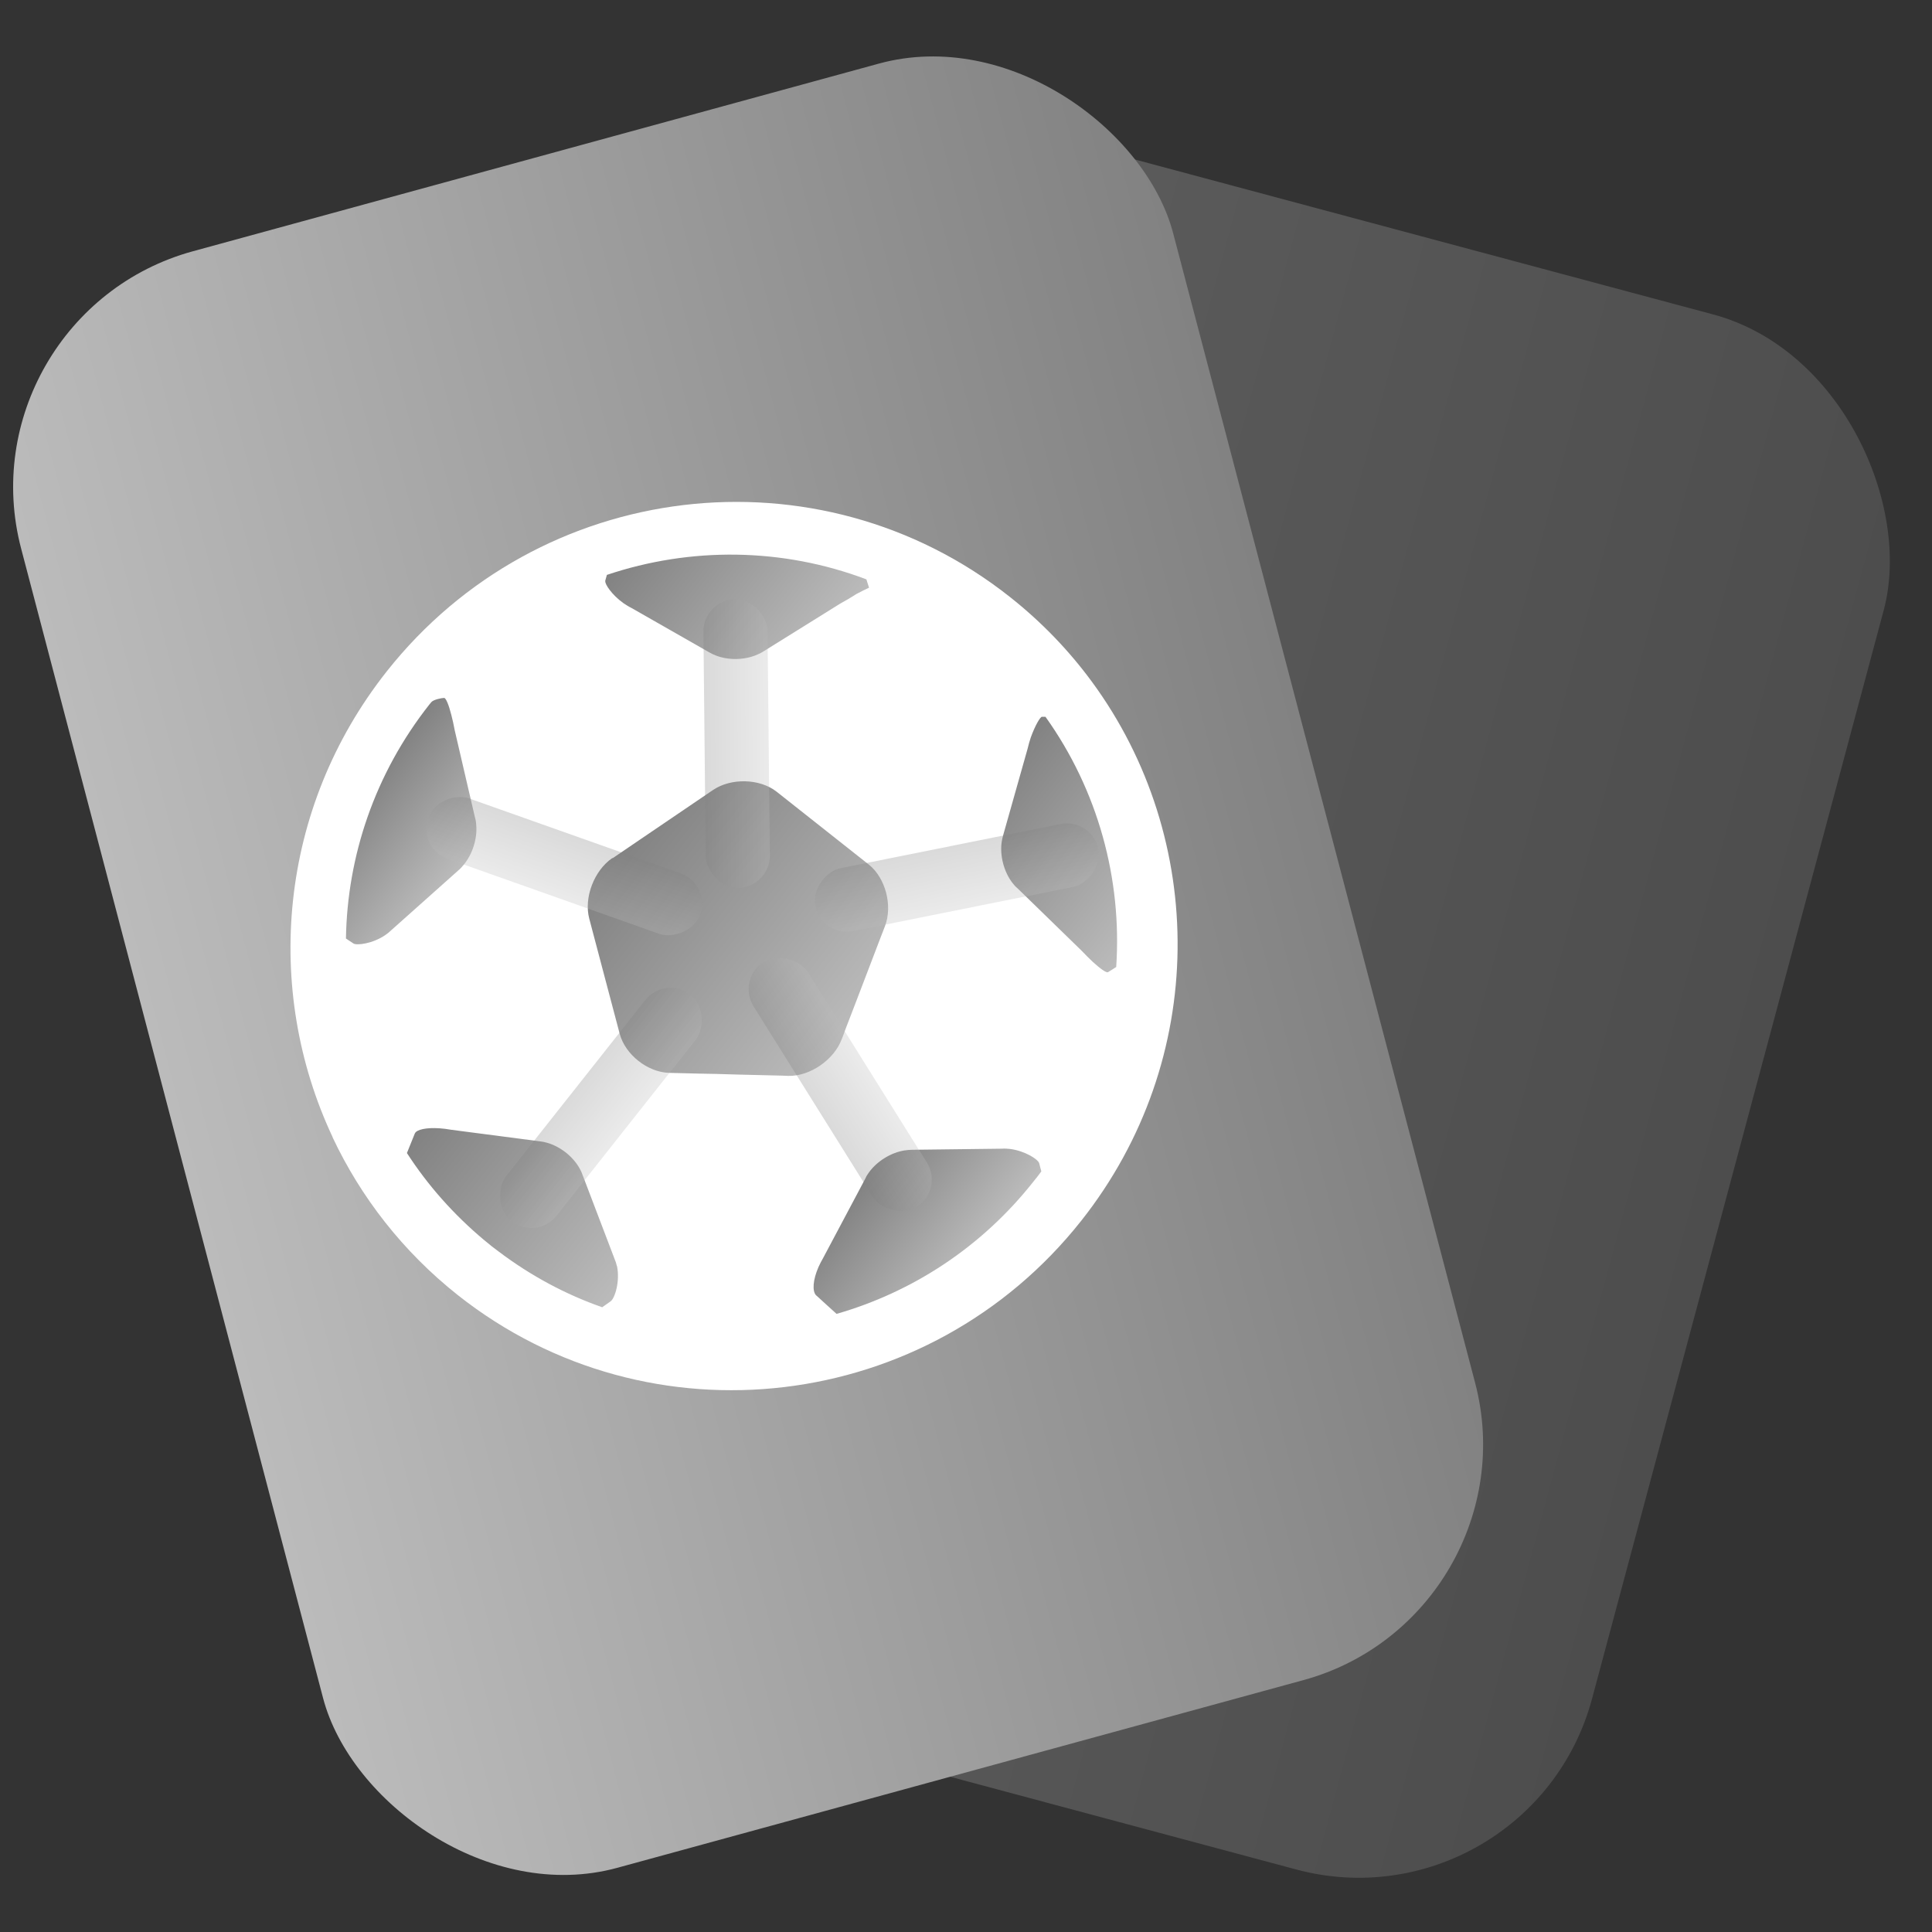 <svg width="16" height="16" viewBox="0 0 16 16" fill="none" xmlns="http://www.w3.org/2000/svg">
<rect x="0" y="0" width="16" height="16" fill="#333333" stroke="none"/>
<rect x="12.667" y="16" width="10" height="13.333" rx="2" transform="rotate(-165 12.667 16)" fill="url(#paint0_linear_1_478176)"/>
<rect width="9.887" height="13.844" rx="2" transform="matrix(0.965 -0.264 0.254 0.967 -0.333 2.609)" fill="url(#paint1_linear_1_478176)"/>
<path d="M2.754 9.418C2.987 9.913 3.335 10.364 3.792 10.726C5.381 11.982 7.693 11.705 8.955 10.109C10.009 8.776 9.998 6.945 9.042 5.645C8.853 5.388 8.626 5.151 8.364 4.944C6.776 3.688 4.465 3.964 3.203 5.56C2.305 6.696 2.18 8.195 2.755 9.418L2.754 9.418Z" fill="white"/>
<path d="M3.291 9.106C3.485 9.518 3.774 9.893 4.155 10.194C5.477 11.24 7.402 11.01 8.453 9.681C9.33 8.571 9.321 7.047 8.525 5.965C8.368 5.751 8.179 5.553 7.961 5.381C6.639 4.335 4.715 4.565 3.664 5.894C2.916 6.84 2.812 8.088 3.292 9.105L3.291 9.106Z" fill="white"/>
<path d="M5.013 4.812C5.007 4.835 5.067 4.927 5.163 4.995C5.184 5.009 5.205 5.023 5.228 5.034L5.871 5.401C5.888 5.411 5.907 5.42 5.927 5.428C6.033 5.47 6.168 5.467 6.272 5.421C6.291 5.413 6.31 5.403 6.327 5.392L6.958 4.999C7.009 4.971 7.055 4.944 7.093 4.919C7.127 4.901 7.162 4.883 7.197 4.867C7.19 4.844 7.182 4.821 7.175 4.798C6.48 4.535 5.719 4.528 5.026 4.761C5.021 4.778 5.017 4.795 5.012 4.811L5.013 4.812Z" fill="url(#paint2_linear_1_478176)"/>
<path d="M8.51 6.201L8.308 6.916C8.302 6.936 8.298 6.956 8.295 6.977C8.28 7.09 8.315 7.221 8.384 7.311C8.397 7.328 8.411 7.344 8.426 7.356L8.957 7.873C8.99 7.907 9.021 7.939 9.05 7.966C9.113 8.023 9.163 8.059 9.176 8.051C9.199 8.037 9.222 8.023 9.244 8.008C9.293 7.279 9.092 6.543 8.658 5.936C8.648 5.936 8.638 5.936 8.629 5.936C8.616 5.935 8.573 6.006 8.537 6.106C8.527 6.135 8.518 6.167 8.51 6.201Z" fill="url(#paint3_linear_1_478176)"/>
<path d="M7.493 9.527C7.381 9.544 7.265 9.615 7.198 9.707C7.185 9.724 7.174 9.742 7.166 9.761L6.817 10.418C6.802 10.443 6.79 10.468 6.778 10.494C6.733 10.597 6.724 10.694 6.76 10.729C6.76 10.729 6.76 10.729 6.761 10.729C6.817 10.78 6.872 10.831 6.928 10.881C7.551 10.702 8.126 10.333 8.558 9.786L8.581 9.757C8.581 9.757 8.583 9.755 8.584 9.754C8.597 9.736 8.611 9.719 8.624 9.701C8.617 9.678 8.612 9.655 8.606 9.633C8.597 9.601 8.487 9.53 8.363 9.515C8.342 9.513 8.32 9.511 8.298 9.513L7.556 9.522C7.536 9.522 7.515 9.524 7.494 9.527L7.493 9.527Z" fill="url(#paint4_linear_1_478176)"/>
<path d="M5.108 10.483C5.104 10.464 5.098 10.445 5.09 10.427L4.826 9.734C4.82 9.715 4.811 9.696 4.801 9.678C4.746 9.578 4.64 9.495 4.531 9.464C4.51 9.458 4.49 9.454 4.47 9.452L3.735 9.356C3.702 9.35 3.67 9.346 3.639 9.344C3.534 9.337 3.449 9.353 3.435 9.388C3.413 9.441 3.392 9.495 3.37 9.549C3.541 9.814 3.756 10.058 4.012 10.272C4.033 10.288 4.052 10.305 4.072 10.321C4.093 10.337 4.113 10.352 4.134 10.368C4.4 10.568 4.687 10.721 4.987 10.826C5.011 10.81 5.034 10.793 5.058 10.776C5.092 10.751 5.137 10.609 5.109 10.482L5.108 10.483Z" fill="url(#paint5_linear_1_478176)"/>
<path d="M5.071 7.106C4.92 7.209 4.834 7.435 4.88 7.608L5.006 8.085L5.132 8.561C5.178 8.734 5.363 8.88 5.542 8.885L5.661 8.888L5.781 8.891C5.87 8.892 5.988 8.895 6.107 8.899L6.48 8.908L6.527 8.91C6.706 8.915 6.906 8.778 6.97 8.608L6.98 8.583L7.004 8.518C7.042 8.421 7.092 8.288 7.141 8.161L7.285 7.784L7.329 7.67C7.394 7.499 7.333 7.27 7.195 7.16L6.431 6.556C6.292 6.447 6.054 6.441 5.904 6.543L5.312 6.945L5.074 7.107L5.071 7.106Z" fill="url(#paint6_linear_1_478176)"/>
<path d="M2.866 7.773C2.886 7.787 2.906 7.8 2.926 7.813C2.954 7.832 3.088 7.815 3.192 7.743C3.209 7.731 3.226 7.718 3.241 7.703L3.796 7.208C3.812 7.195 3.826 7.179 3.839 7.163C3.912 7.076 3.954 6.946 3.944 6.833C3.943 6.812 3.94 6.791 3.934 6.772L3.766 6.049C3.757 6.002 3.748 5.958 3.737 5.918C3.716 5.836 3.693 5.78 3.678 5.78C3.657 5.78 3.59 5.794 3.573 5.814C3.573 5.814 3.572 5.814 3.572 5.815L3.557 5.833C3.102 6.409 2.876 7.093 2.865 7.773L2.866 7.773Z" fill="url(#paint7_linear_1_478176)"/>
<g style="mix-blend-mode:darken" opacity="0.3">
<rect x="4.444" y="10.277" width="0.531" height="2.39" rx="0.266" transform="rotate(-141.671 4.444 10.277)" fill="url(#paint8_linear_1_478176)"/>
</g>
<g style="mix-blend-mode:darken" opacity="0.3">
<rect x="7.817" y="9.853" width="0.531" height="2.39" rx="0.266" transform="rotate(147.971 7.817 9.853)" fill="url(#paint9_linear_1_478176)"/>
</g>
<g style="mix-blend-mode:darken" opacity="0.3">
<rect x="3.457" y="7.024" width="0.531" height="2.39" rx="0.266" transform="rotate(-70.491 3.457 7.024)" fill="url(#paint10_linear_1_478176)"/>
</g>
<g style="mix-blend-mode:darken" opacity="0.3">
<rect x="6.805" y="7.763" width="0.531" height="2.39" rx="0.266" transform="rotate(-101.354 6.805 7.763)" fill="url(#paint11_linear_1_478176)"/>
</g>
<g style="mix-blend-mode:darken" opacity="0.3">
<rect x="6.378" y="7.35" width="0.531" height="2.39" rx="0.266" transform="rotate(179.421 6.378 7.35)" fill="url(#paint12_linear_1_478176)"/>
</g>
<defs>
<linearGradient id="paint0_linear_1_478176" x1="12.667" y1="22.667" x2="22.667" y2="22.667" gradientUnits="userSpaceOnUse">
<stop stop-color="#4D4D4D"/>
<stop offset="1" stop-color="#606060"/>
</linearGradient>
<linearGradient id="paint1_linear_1_478176" x1="0" y1="6.922" x2="9.887" y2="6.922" gradientUnits="userSpaceOnUse">
<stop stop-color="#BBBBBB"/>
<stop offset="1" stop-color="#828282"/>
</linearGradient>
<linearGradient id="paint2_linear_1_478176" x1="6.787" y1="5.385" x2="5.399" y2="4.288" gradientUnits="userSpaceOnUse">
<stop stop-color="#BBBBBB"/>
<stop offset="1" stop-color="#828282"/>
</linearGradient>
<linearGradient id="paint3_linear_1_478176" x1="9.608" y1="7.549" x2="8.218" y2="6.45" gradientUnits="userSpaceOnUse">
<stop stop-color="#BBBBBB"/>
<stop offset="1" stop-color="#828282"/>
</linearGradient>
<linearGradient id="paint4_linear_1_478176" x1="8.027" y1="10.457" x2="7.152" y2="9.765" gradientUnits="userSpaceOnUse">
<stop stop-color="#BBBBBB"/>
<stop offset="1" stop-color="#828282"/>
</linearGradient>
<linearGradient id="paint5_linear_1_478176" x1="5.208" y1="10.588" x2="3.532" y2="9.263" gradientUnits="userSpaceOnUse">
<stop stop-color="#BBBBBB"/>
<stop offset="1" stop-color="#828282"/>
</linearGradient>
<linearGradient id="paint6_linear_1_478176" x1="7.013" y1="8.584" x2="5.085" y2="7.059" gradientUnits="userSpaceOnUse">
<stop stop-color="#BBBBBB"/>
<stop offset="1" stop-color="#828282"/>
</linearGradient>
<linearGradient id="paint7_linear_1_478176" x1="3.81" y1="7.201" x2="2.989" y2="6.552" gradientUnits="userSpaceOnUse">
<stop stop-color="#BBBBBB"/>
<stop offset="1" stop-color="#828282"/>
</linearGradient>
<linearGradient id="paint8_linear_1_478176" x1="4.444" y1="11.473" x2="4.976" y2="11.473" gradientUnits="userSpaceOnUse">
<stop stop-color="#BBBBBB"/>
<stop offset="1" stop-color="#828282"/>
</linearGradient>
<linearGradient id="paint9_linear_1_478176" x1="7.817" y1="11.048" x2="8.348" y2="11.048" gradientUnits="userSpaceOnUse">
<stop stop-color="#BBBBBB"/>
<stop offset="1" stop-color="#828282"/>
</linearGradient>
<linearGradient id="paint10_linear_1_478176" x1="3.457" y1="8.22" x2="3.988" y2="8.22" gradientUnits="userSpaceOnUse">
<stop stop-color="#BBBBBB"/>
<stop offset="1" stop-color="#828282"/>
</linearGradient>
<linearGradient id="paint11_linear_1_478176" x1="6.805" y1="8.958" x2="7.336" y2="8.958" gradientUnits="userSpaceOnUse">
<stop stop-color="#BBBBBB"/>
<stop offset="1" stop-color="#828282"/>
</linearGradient>
<linearGradient id="paint12_linear_1_478176" x1="6.378" y1="8.545" x2="6.909" y2="8.545" gradientUnits="userSpaceOnUse">
<stop stop-color="#BBBBBB"/>
<stop offset="1" stop-color="#828282"/>
</linearGradient>
</defs>
</svg>
